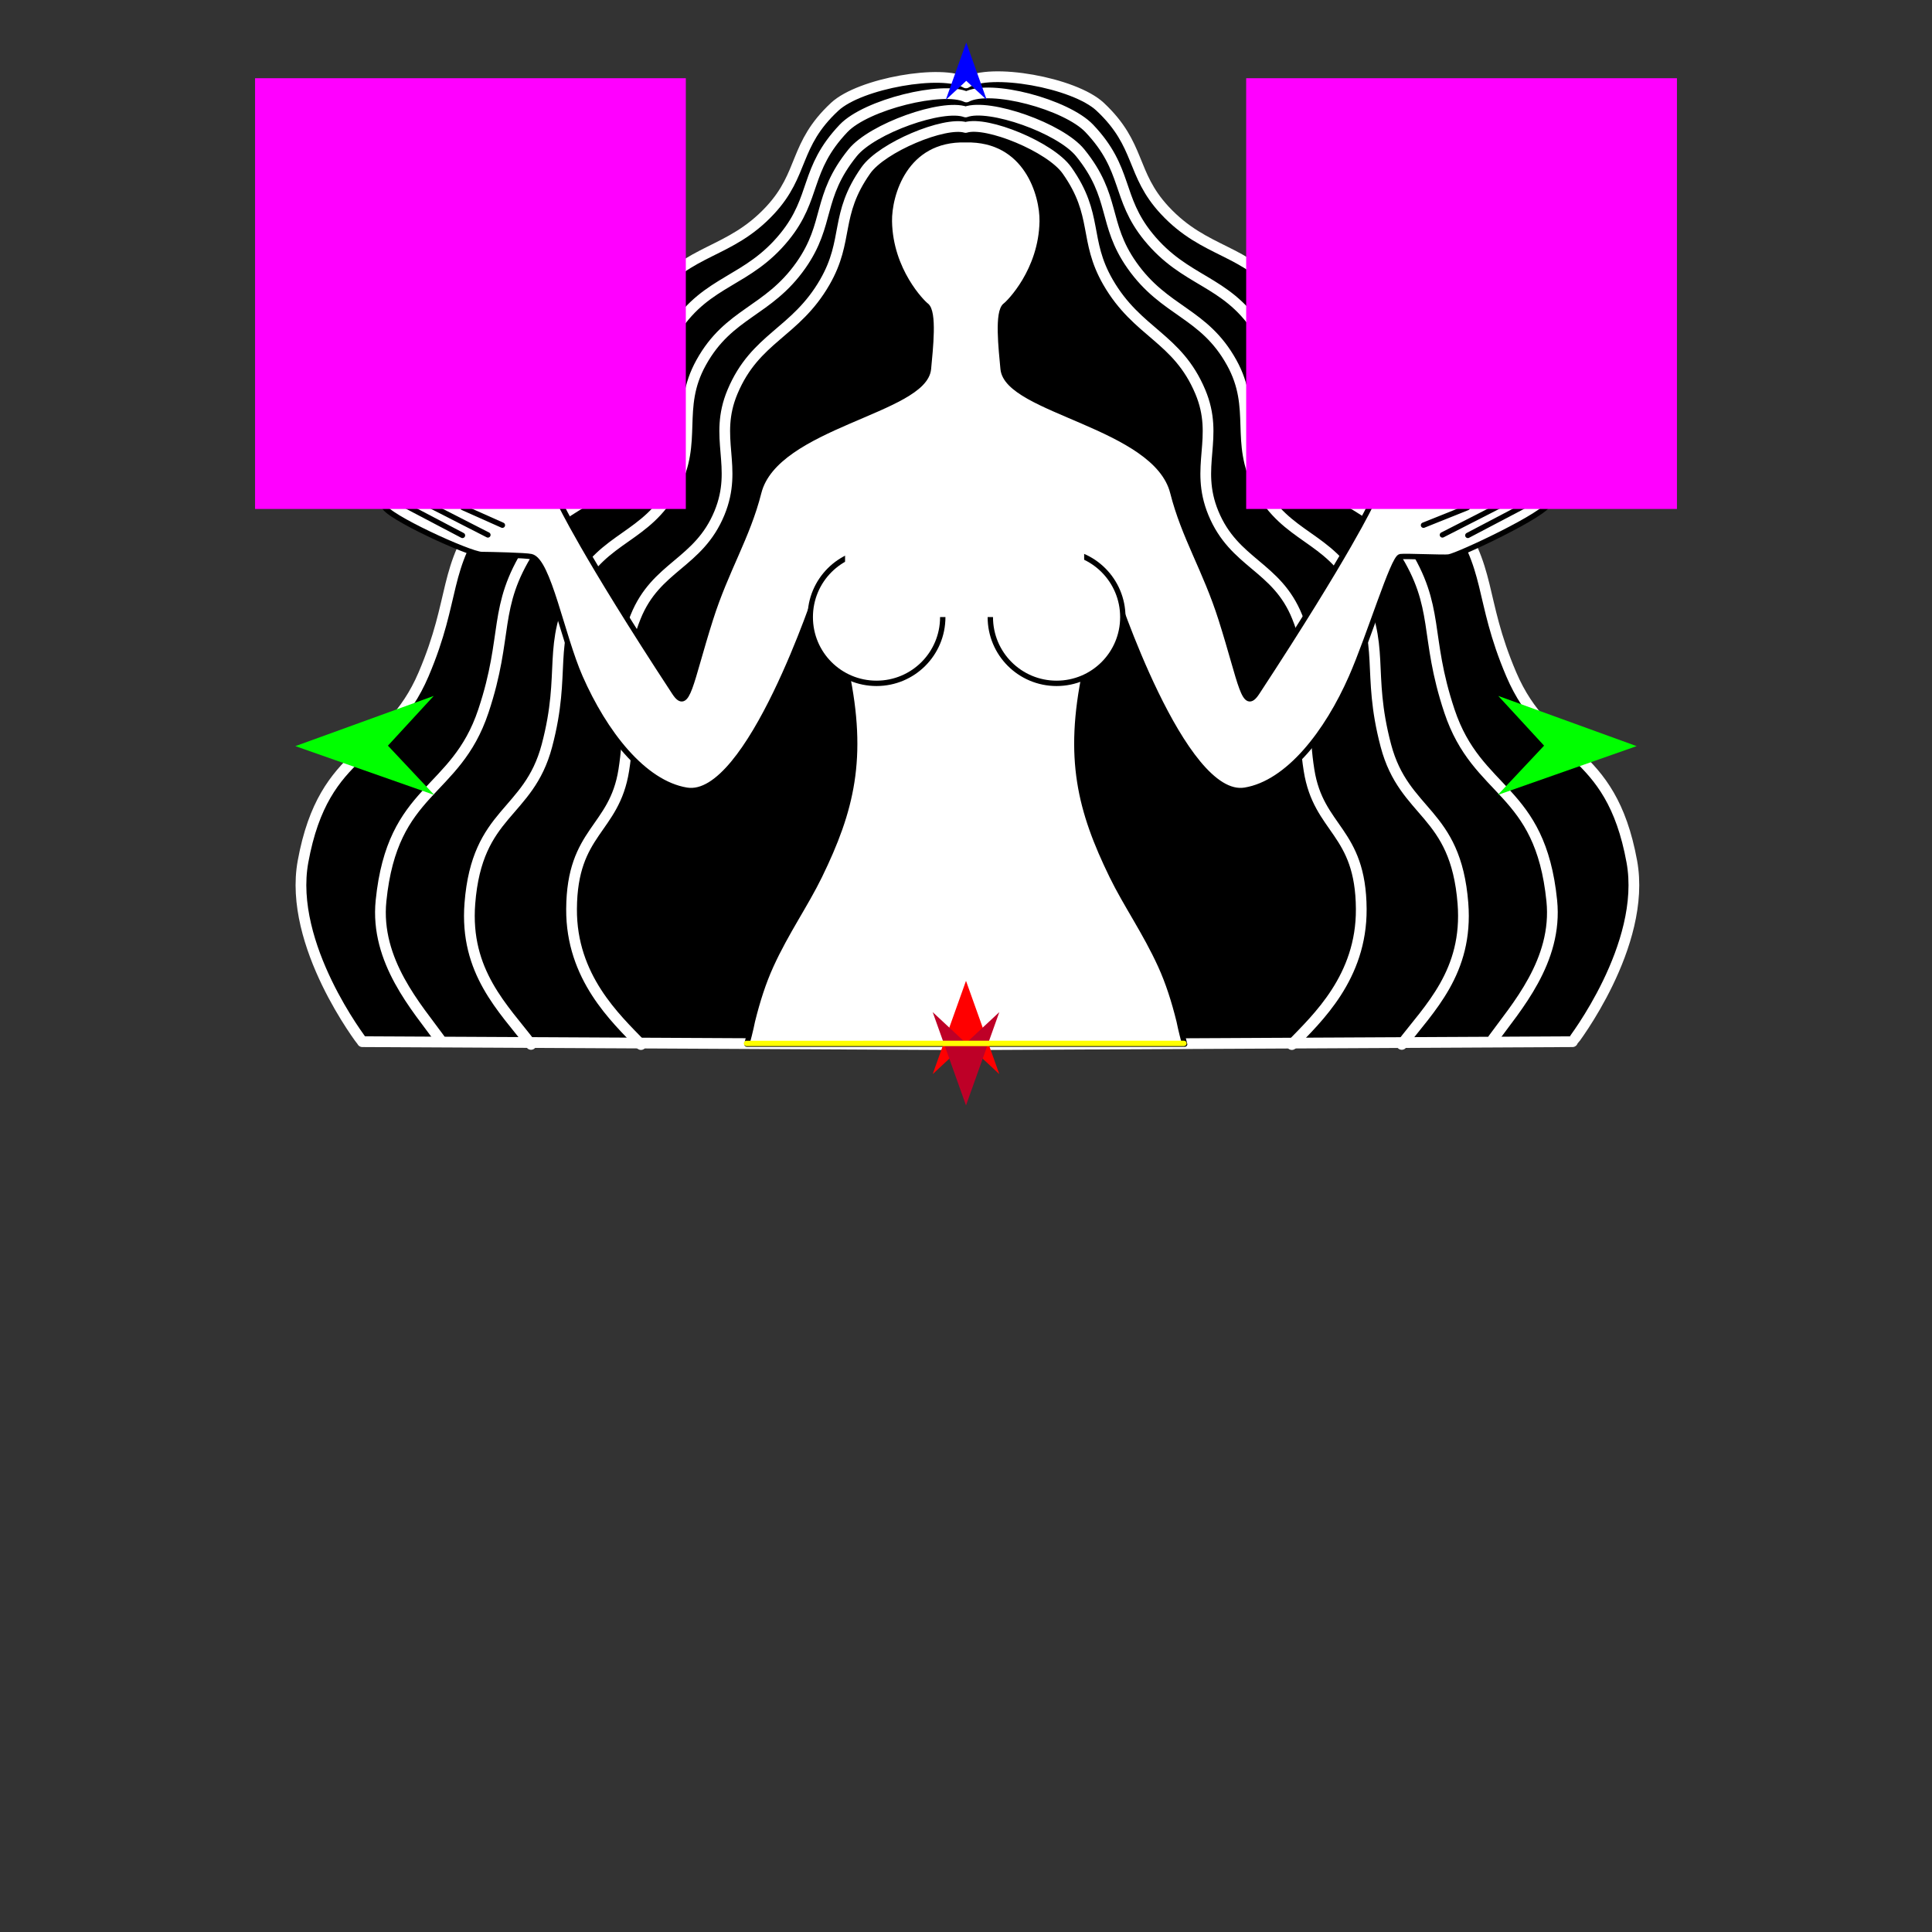 <?xml version="1.0" encoding="utf-8"?>
<!-- Generator: Moho 13.5 build 20210422 -->
<!DOCTYPE svg PUBLIC "-//W3C//DTD SVG 1.1//EN" "http://www.w3.org/Graphics/SVG/1.1/DTD/svg11.dtd">
<svg version="1.1" id="Frame_0" xmlns="http://www.w3.org/2000/svg" xmlns:xlink="http://www.w3.org/1999/xlink" width="720px" height="720px">
<rect width="100%" height="100%" fill="#333333" stroke="none"/>
<g id="halves">
<g id="woman_libra">
<g id="hair">
<path fill="#000000" fill-rule="evenodd" stroke="#ffffff" stroke-width="4" stroke-linecap="round" stroke-linejoin="round" d="M 360.000 30.893 C 351.304 25.711 320.529 30.986 311.071 39.783 C 295.719 54.060 299.757 64.641 287.007 78.359 C 271.845 94.671 256.896 92.443 243.129 109.948 C 229.970 126.681 236.480 140.866 223.548 157.776 C 210.142 175.304 194.238 172.647 180.952 190.266 C 164.774 211.722 170.110 222.538 157.865 251.281 C 144.524 282.598 120.828 277.847 112.926 321.080 C 107.235 352.220 135.032 388.199 135.035 388.206 C 135.057 388.206 359.694 389.335 359.716 389.335 C 359.739 389.335 586.002 388.206 586.025 388.206 C 586.027 388.199 613.824 352.220 608.133 321.080 C 600.231 277.847 576.535 282.598 563.194 251.281 C 550.949 222.538 556.285 211.722 540.107 190.266 C 526.822 172.647 510.917 175.304 497.511 157.776 C 484.579 140.866 491.090 126.681 477.930 109.948 C 464.164 92.443 449.214 94.671 434.052 78.359 C 421.302 64.641 425.295 54.109 409.989 39.783 C 400.346 30.758 368.908 25.206 360.000 30.893 Z"/>
<path fill="none" stroke="#ffffff" stroke-width="4" stroke-linecap="round" stroke-linejoin="round" d="M 238.869 389.276 C 229.367 379.460 212.849 364.188 213.001 338.772 C 213.175 309.516 228.915 309.432 232.464 287.051 C 236.760 259.958 228.065 251.834 236.860 229.941 C 244.511 210.896 260.329 210.133 268.136 191.151 C 275.254 173.842 265.734 163.223 272.999 145.975 C 281.535 125.708 296.411 124.191 307.389 105.135 C 316.514 89.295 310.903 80.206 322.686 63.474 C 328.737 54.882 351.951 45.201 359.860 47.497 C 367.838 45.055 391.466 54.782 397.616 63.474 C 409.438 80.179 403.789 89.295 412.914 105.135 C 423.892 124.191 438.768 125.708 447.304 145.975 C 454.569 163.223 445.049 173.842 452.167 191.151 C 459.974 210.133 475.792 210.896 483.443 229.941 C 492.238 251.834 483.543 259.958 487.839 287.051 C 491.388 309.432 507.128 309.516 507.302 338.772 C 507.453 364.188 490.936 379.460 481.434 389.276 M 197.902 389.217 C 187.619 375.727 173.109 362.245 175.108 336.664 C 177.806 302.135 196.951 303.813 203.823 277.883 C 211.215 249.991 203.598 240.671 215.152 218.708 C 225.014 199.964 240.942 200.461 250.947 181.793 C 260.244 164.445 251.759 152.365 261.285 135.143 C 271.656 116.396 286.200 116.349 298.507 98.812 C 309.418 83.265 304.391 73.445 317.762 56.914 C 325.072 47.877 351.319 38.559 359.860 41.726 C 368.691 38.462 395.126 47.779 402.541 56.914 C 415.940 73.423 410.885 83.265 421.795 98.812 C 434.103 116.349 448.647 116.396 459.017 135.143 C 468.544 152.365 460.059 164.445 469.356 181.793 C 479.360 200.461 495.289 199.964 505.151 218.708 C 516.705 240.671 509.088 249.991 516.480 277.883 C 523.352 303.813 542.497 302.135 545.195 336.664 C 547.194 362.245 532.684 375.727 522.401 389.217 M 163.836 387.177 C 155.470 375.593 139.720 358.199 141.998 335.698 C 146.282 293.389 169.713 296.248 180.139 265.004 C 189.650 236.502 183.479 226.474 197.356 204.673 C 208.984 186.408 224.932 187.983 236.691 169.802 C 247.816 152.601 240.310 139.428 251.664 122.377 C 263.789 104.168 278.550 105.217 292.360 88.249 C 304.321 73.553 299.757 63.232 314.365 47.850 C 322.815 38.952 351.479 31.960 360.140 36.140 C 369.107 31.281 397.483 38.948 405.938 47.850 C 420.546 63.231 415.982 73.553 427.943 88.249 C 441.752 105.217 456.513 104.168 468.639 122.377 C 479.993 139.428 472.487 152.601 483.612 169.802 C 495.371 187.983 511.319 186.408 522.946 204.673 C 536.824 226.474 530.653 236.502 540.164 265.004 C 550.590 296.248 574.021 293.389 578.305 335.698 C 580.583 358.199 564.833 375.593 556.467 387.177 "/>
</g>
<g id="woman_top">
<path fill="#ffffff" fill-rule="evenodd" stroke="#000000" stroke-width="2" stroke-linecap="round" stroke-linejoin="round" d="M 441.484 389.126 C 441.484 389.125 439.950 383.294 439.444 380.565 C 437.561 372.942 435.359 366.089 432.518 359.854 C 426.836 347.383 419.620 337.146 414.433 326.508 C 402.498 302.034 397.588 282.585 404.424 250.032 C 407.523 235.272 414.960 219.428 414.961 219.425 C 414.966 219.433 440.763 298.306 463.946 294.492 C 480.123 291.830 494.619 272.902 503.640 252.355 C 510.401 236.958 519.230 207.777 521.861 207.440 C 523.992 207.167 537.960 207.854 539.871 207.582 C 543.535 207.059 576.830 191.319 577.146 187.553 C 577.535 182.911 546.641 188.706 546.638 188.706 C 546.634 188.706 511.074 187.601 511.069 187.602 C 511.065 187.609 502.652 205.907 468.449 258.074 C 463.528 265.580 462.729 254.875 455.065 230.721 C 449.226 212.316 441.291 200.182 437.070 183.531 C 430.723 158.492 375.271 153.211 373.824 137.431 C 373.149 130.062 371.543 116.117 374.723 113.828 C 376.018 112.896 388.078 100.877 388.395 82.487 C 388.562 72.797 382.651 51.588 359.928 52.081 C 337.106 51.474 331.270 72.793 331.435 82.487 C 331.748 100.877 343.812 112.896 345.108 113.828 C 348.287 116.117 346.681 130.062 346.006 137.431 C 344.559 153.211 289.107 158.492 282.760 183.531 C 278.539 200.182 270.604 212.316 264.765 230.721 C 257.101 254.875 256.302 265.580 251.381 258.074 C 217.179 205.907 208.765 187.609 208.761 187.602 C 208.756 187.601 173.196 188.555 173.192 188.555 C 173.189 188.555 142.545 184.037 143.156 188.579 C 143.648 192.235 175.019 206.588 179.487 206.638 C 183.121 206.678 195.819 206.942 197.969 207.440 C 204.334 208.915 209.429 236.958 216.190 252.355 C 225.212 272.902 239.707 291.830 255.884 294.492 C 279.067 298.306 304.864 219.433 304.869 219.425 C 304.870 219.428 312.307 235.272 315.406 250.032 C 322.242 282.585 317.333 302.034 305.397 326.508 C 300.210 337.146 292.994 347.383 287.312 359.854 C 284.471 366.089 282.269 372.942 280.386 380.565 C 279.881 383.294 278.346 389.125 278.346 389.126 C 278.362 389.126 441.468 389.126 441.484 389.126 Z"/>
<path fill="#ffffff" fill-rule="evenodd" stroke="#000000" stroke-width="2" stroke-linecap="round" stroke-linejoin="round" d="M 326.647 205.282 C 340.314 205.282 351.339 216.306 351.339 229.972 C 351.339 243.639 340.314 254.663 326.647 254.663 C 312.981 254.663 301.956 243.639 301.957 229.972 C 301.957 216.306 312.981 205.282 326.647 205.282 Z"/>
<path fill="#ffffff" fill-rule="evenodd" stroke="#000000" stroke-width="2" stroke-linecap="round" stroke-linejoin="round" d="M 393.753 205.282 C 380.087 205.282 369.062 216.306 369.062 229.972 C 369.062 243.639 380.087 254.664 393.753 254.664 C 407.420 254.664 418.445 243.639 418.445 229.972 C 418.444 216.306 407.419 205.282 393.753 205.282 Z"/>
<path fill="#ffffff" fill-rule="evenodd" stroke="none" d="M 314.931 190.629 C 314.939 190.629 404.025 190.629 404.034 190.629 C 404.034 190.633 404.034 229.954 404.034 229.958 C 404.025 229.958 314.939 229.958 314.931 229.958 C 314.931 229.954 314.931 190.633 314.931 190.629 Z"/>
<path fill="none" stroke="#000000" stroke-width="2" stroke-linecap="round" stroke-linejoin="round" d="M 530.501 195.724 C 535.950 193.540 541.399 191.356 546.847 189.172 M 537.546 199.350 C 545.677 195.197 553.808 191.043 561.940 186.890 M 547.023 199.526 C 555.154 195.255 563.285 190.985 571.416 186.715 "/>
<path fill="none" stroke="#000000" stroke-width="2" stroke-linecap="round" stroke-linejoin="round" d="M 187.228 195.724 C 182.327 193.540 177.425 191.356 172.523 189.172 M 181.824 199.350 C 173.693 195.197 165.562 191.043 157.431 186.890 M 172.347 199.526 C 164.216 195.255 156.085 190.985 147.954 186.715 "/>
</g>
<g id="specs_3">
<path fill="#ff00ff" fill-rule="evenodd" stroke="none" d="M 95.055 189.675 C 95.071 189.675 255.571 189.675 255.587 189.675 C 255.587 189.659 255.587 29.159 255.587 29.143 C 255.571 29.143 95.071 29.143 95.055 29.143 C 95.055 29.159 95.055 189.659 95.055 189.675 Z"/>
<path fill="#ff0000" fill-rule="evenodd" stroke="none" d="M 360.000 365.527 C 360.001 365.531 372.416 400.293 372.417 400.297 C 372.416 400.296 360.001 388.744 360.000 388.743 C 359.999 388.744 347.584 400.296 347.583 400.297 C 347.584 400.293 359.999 365.531 360.000 365.527 Z"/>
<path fill="#0000ff" fill-rule="evenodd" stroke="none" d="M 360.092 15.846 C 360.093 15.848 367.729 37.232 367.730 37.234 C 367.729 37.233 360.093 30.128 360.092 30.127 C 360.091 30.128 352.454 37.233 352.454 37.234 C 352.454 37.232 360.091 15.848 360.092 15.846 Z"/>
<path fill="#00ff00" fill-rule="evenodd" stroke="none" d="M 110.080 278.061 C 110.085 278.059 161.631 259.355 161.636 259.353 C 161.635 259.355 144.569 277.885 144.567 277.887 C 144.569 277.889 161.821 296.244 161.823 296.246 C 161.817 296.244 110.085 278.063 110.080 278.061 Z"/>
<path fill="#00ff00" fill-rule="evenodd" stroke="none" d="M 609.920 278.061 C 609.915 278.059 558.369 259.355 558.364 259.353 C 558.365 259.355 575.431 277.885 575.433 277.887 C 575.431 277.889 558.179 296.244 558.177 296.246 C 558.183 296.244 609.915 278.063 609.920 278.061 Z"/>
<path fill="#be0027" fill-rule="evenodd" stroke="none" d="M 360.000 411.957 C 360.001 411.954 372.416 377.191 372.417 377.188 C 372.416 377.189 360.001 388.741 360.000 388.742 C 359.999 388.741 347.584 377.189 347.583 377.188 C 347.584 377.191 359.999 411.954 360.000 411.957 Z"/>
<path fill="none" stroke="#ffff00" stroke-width="2" stroke-linecap="round" stroke-linejoin="round" d="M 278.193 388.851 C 332.532 388.850 441.193 388.847 441.210 388.847 "/>
<path fill="#ff00ff" fill-rule="evenodd" stroke="none" d="M 464.412 189.675 C 464.428 189.675 624.929 189.675 624.945 189.675 C 624.945 189.659 624.945 29.159 624.945 29.142 C 624.929 29.142 464.428 29.142 464.412 29.142 C 464.412 29.159 464.412 189.659 464.412 189.675 Z"/>
</g>
</g>
</g>
</svg>
